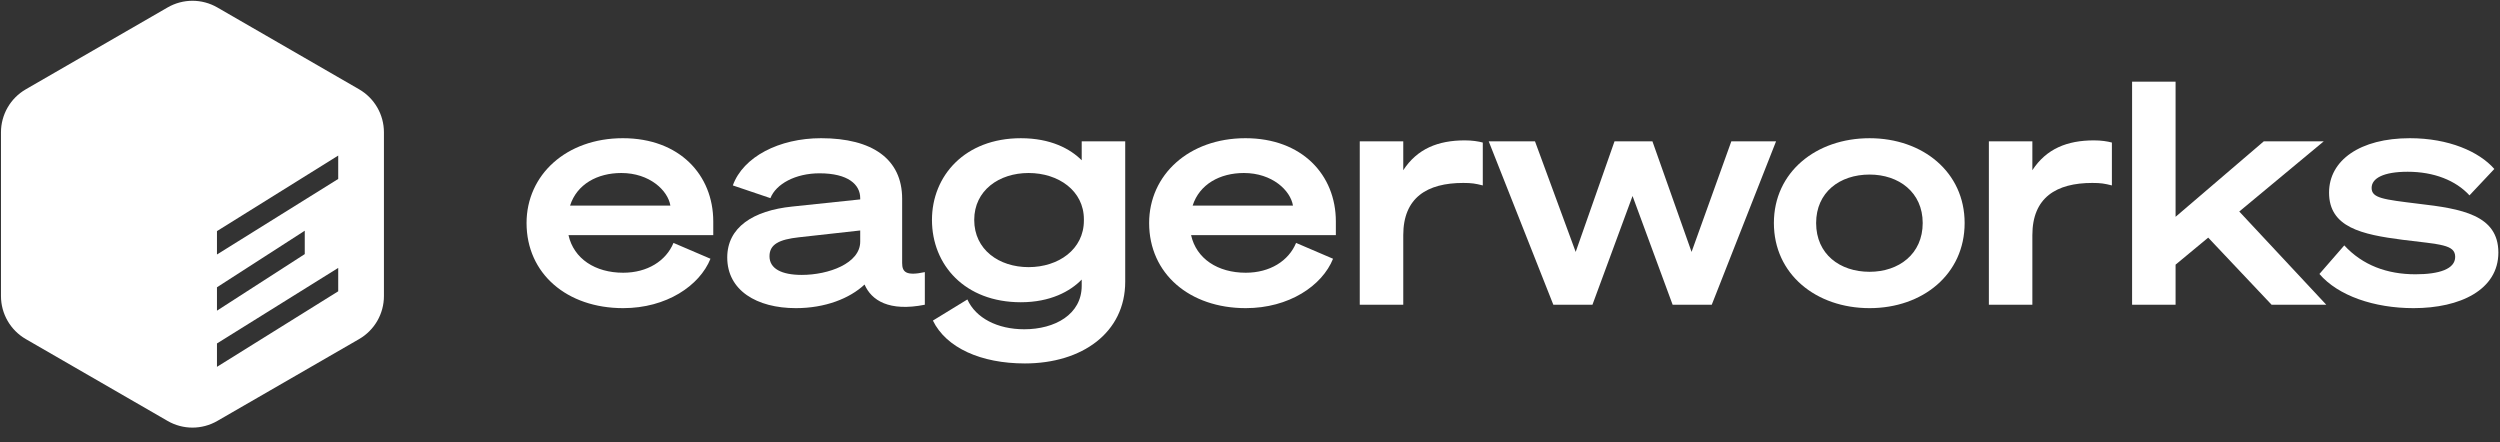 <svg width="164" height="29" viewBox="0 0 164 29" fill="none" xmlns="http://www.w3.org/2000/svg">
<rect x="0" y="0" width="164" height="29" fill="#333333" stroke="none"/>
<path fill-rule="evenodd" clip-rule="evenodd" d="M22.187 11.739L14.233 16.695V15.161L22.187 10.205V11.739ZM22.187 19.109L14.233 24.065V22.531L22.187 17.575V19.109ZM14.233 18.846L19.992 15.135V16.669L14.233 20.38V18.846ZM23.557 5.858L14.255 0.488C13.246 -0.094 12.004 -0.094 10.996 0.488L1.694 5.858C0.686 6.44 0.064 7.516 0.064 8.681V19.422C0.064 20.586 0.686 21.662 1.694 22.244L10.996 27.614C12.004 28.197 13.246 28.197 14.255 27.614L23.557 22.244C24.565 21.662 25.186 20.586 25.186 19.422V8.681C25.186 7.516 24.565 6.44 23.557 5.858Z" fill="white"/>
<path fill-rule="evenodd" clip-rule="evenodd" d="M37.395 13.489H43.978C43.815 12.49 42.612 11.349 40.758 11.349C39.188 11.349 37.843 12.083 37.395 13.489ZM44.181 15.935L46.607 16.974C45.893 18.747 43.713 20.214 40.88 20.214C37.191 20.214 34.542 17.952 34.542 14.63C34.542 11.471 37.15 9.066 40.86 9.066C44.569 9.066 46.79 11.471 46.79 14.528V15.425H37.293C37.639 16.974 39.046 17.891 40.88 17.891C42.47 17.891 43.692 17.116 44.181 15.935Z" fill="white"/>
<path fill-rule="evenodd" clip-rule="evenodd" d="M56.43 15.119L52.394 15.568C51.131 15.71 50.479 16.016 50.479 16.811C50.479 17.626 51.273 18.034 52.598 18.034C54.351 18.034 56.43 17.279 56.43 15.853V15.119ZM47.707 16.892C47.707 14.915 49.398 13.815 51.967 13.55L56.43 13.081V12.999C56.43 12.103 55.635 11.369 53.76 11.369C52.191 11.369 50.907 12.062 50.54 12.999L48.074 12.164C48.746 10.289 51.111 9.066 53.862 9.066C57.224 9.066 59.181 10.432 59.181 13.04V17.259C59.181 17.85 59.446 18.115 60.669 17.85V19.99C58.325 20.459 57.163 19.704 56.715 18.665C55.737 19.582 54.127 20.214 52.211 20.214C49.643 20.214 47.707 19.052 47.707 16.892Z" fill="white"/>
<path fill-rule="evenodd" clip-rule="evenodd" d="M67.475 11.349C65.539 11.349 63.909 12.49 63.909 14.426C63.909 16.383 65.539 17.524 67.475 17.524C69.432 17.524 71.103 16.363 71.103 14.467V14.386C71.103 12.511 69.432 11.349 67.475 11.349ZM67.231 23.842C64.357 23.842 62.075 22.823 61.198 21.03L63.46 19.644C64.011 20.867 65.437 21.6 67.19 21.6C69.208 21.6 70.96 20.622 70.96 18.747V18.339C70.206 19.114 68.902 19.827 66.966 19.827C63.297 19.827 61.137 17.381 61.137 14.426C61.137 11.533 63.297 9.067 66.966 9.067C68.922 9.067 70.206 9.759 70.96 10.514V9.27H73.814V18.482C73.814 21.824 70.981 23.842 67.231 23.842Z" fill="white"/>
<path fill-rule="evenodd" clip-rule="evenodd" d="M78.237 13.489H84.819C84.656 12.49 83.454 11.349 81.599 11.349C80.03 11.349 78.685 12.083 78.237 13.489ZM85.023 15.935L87.448 16.974C86.735 18.747 84.554 20.214 81.721 20.214C78.033 20.214 75.383 17.952 75.383 14.63C75.383 11.471 77.992 9.066 81.701 9.066C85.41 9.066 87.632 11.471 87.632 14.528V15.425H78.135C78.481 16.974 79.887 17.891 81.721 17.891C83.311 17.891 84.534 17.116 85.023 15.935Z" fill="white"/>
<path fill-rule="evenodd" clip-rule="evenodd" d="M97.271 12.164C96.782 12.042 96.557 12.001 95.987 12.001C93.623 12.001 92.054 12.959 92.054 15.425V19.99H89.2V9.27H92.054V11.165C92.971 9.759 94.336 9.209 96.089 9.209C96.578 9.209 96.965 9.27 97.271 9.351V12.164Z" fill="white"/>
<path fill-rule="evenodd" clip-rule="evenodd" d="M108.399 9.27L110.967 16.526L113.576 9.27H116.51L112.291 19.99H109.724L107.095 12.857L104.465 19.99H101.898L97.659 9.27H100.695L103.365 16.526L105.913 9.27H108.399Z" fill="white"/>
<path fill-rule="evenodd" clip-rule="evenodd" d="M126.129 14.63C126.129 12.612 124.559 11.451 122.644 11.451C120.687 11.451 119.138 12.612 119.138 14.63C119.138 16.668 120.687 17.83 122.644 17.83C124.559 17.83 126.129 16.668 126.129 14.63ZM128.88 14.63C128.88 17.993 126.129 20.214 122.644 20.214C119.138 20.214 116.367 17.993 116.367 14.63C116.367 11.288 119.138 9.067 122.644 9.067C126.129 9.067 128.88 11.288 128.88 14.63Z" fill="white"/>
<path fill-rule="evenodd" clip-rule="evenodd" d="M138.54 12.164C138.051 12.042 137.827 12.001 137.256 12.001C134.892 12.001 133.323 12.959 133.323 15.425V19.99H130.47V9.27H133.323V11.165C134.24 9.759 135.605 9.209 137.358 9.209C137.847 9.209 138.234 9.27 138.54 9.351V12.164Z" fill="white"/>
<path fill-rule="evenodd" clip-rule="evenodd" d="M142.718 14.223L148.506 9.27H152.44L146.896 13.876L152.603 19.99H149.016L144.858 15.588L142.718 17.361V19.99H139.865V5.357H142.718V14.223Z" fill="white"/>
<path fill-rule="evenodd" clip-rule="evenodd" d="M153.785 16.098C154.987 17.402 156.597 17.993 158.452 17.993C160.021 17.993 161.06 17.646 161.06 16.851C161.06 16.037 160.082 16.037 157.616 15.731C154.926 15.384 152.786 14.915 152.786 12.633C152.786 10.513 154.824 9.066 158.085 9.066C160.632 9.066 162.63 9.943 163.628 11.084L161.998 12.816C161.101 11.838 159.674 11.267 157.942 11.267C156.353 11.267 155.578 11.696 155.578 12.327C155.578 12.999 156.332 13.081 158.656 13.367C161.468 13.693 163.893 14.1 163.893 16.566C163.893 19.012 161.386 20.214 158.329 20.214C155.741 20.214 153.377 19.399 152.154 17.972L153.785 16.098Z" fill="white"/>
</svg>
